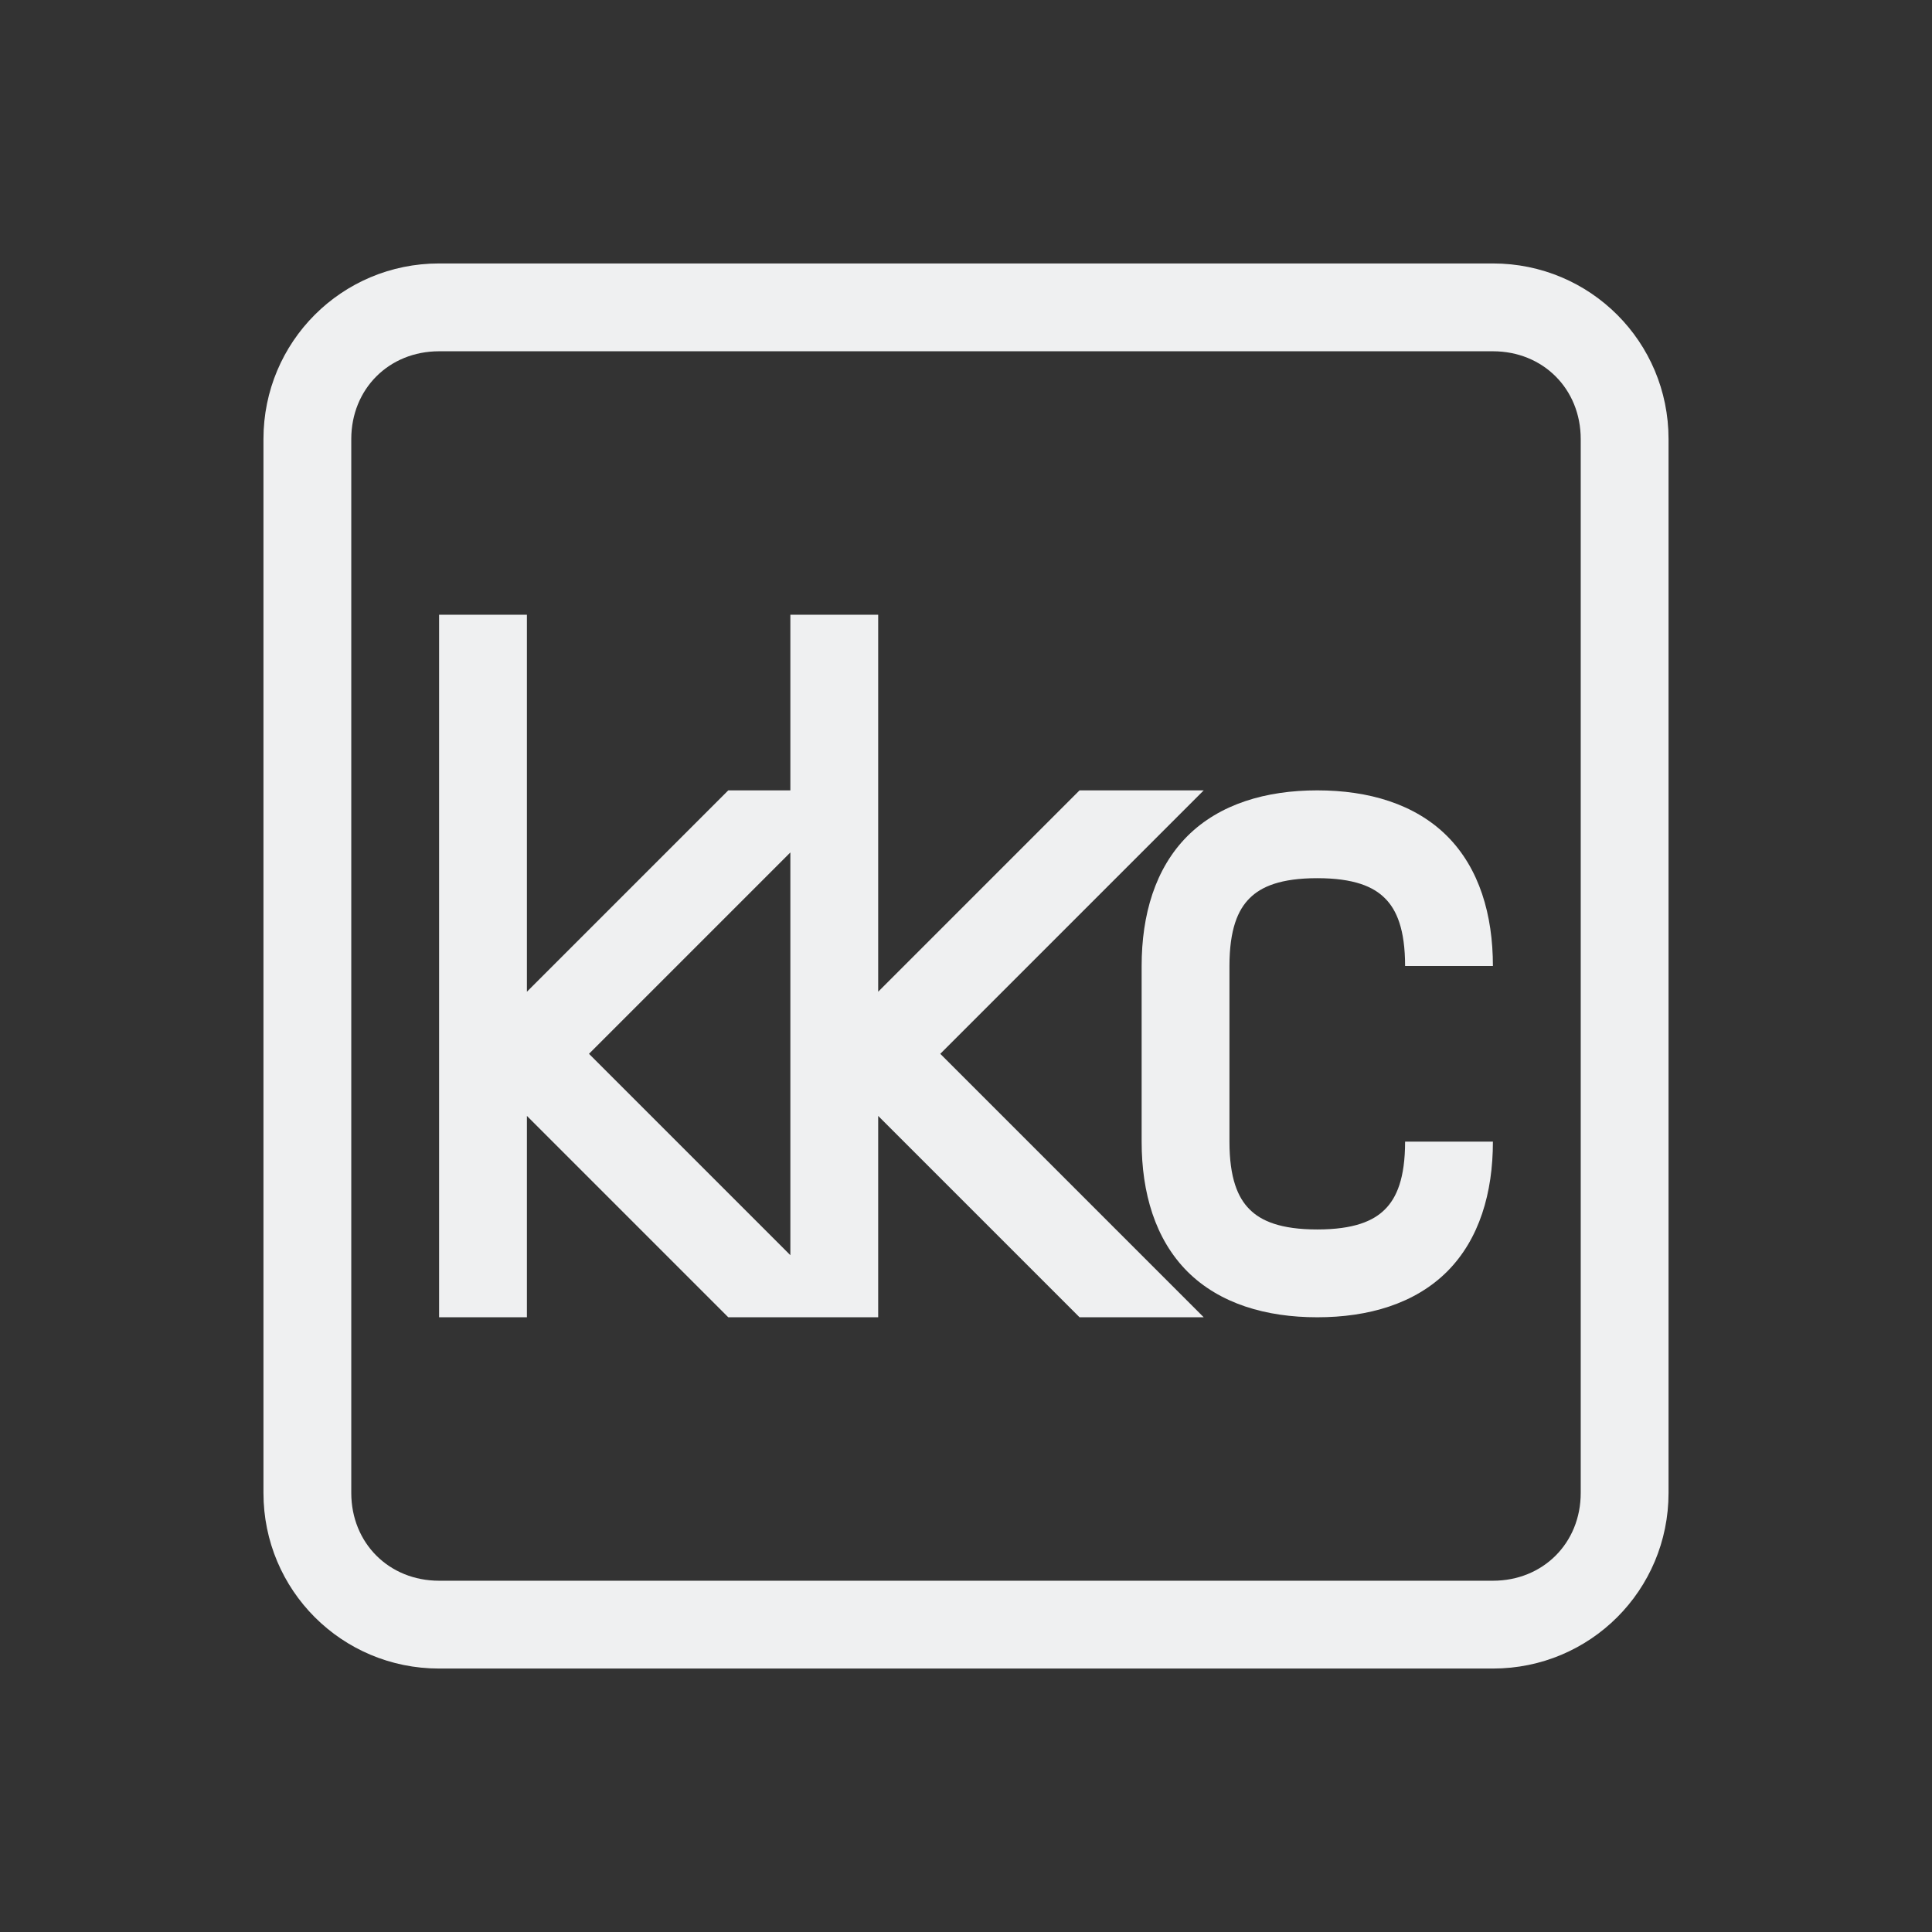 <?xml version="1.0" encoding="UTF-8" standalone="no"?>
<svg
   xmlns:dc="http://purl.org/dc/elements/1.1/"
   xmlns:cc="http://creativecommons.org/ns#"
   xmlns:rdf="http://www.w3.org/1999/02/22-rdf-syntax-ns#"
   xmlns:svg="http://www.w3.org/2000/svg"
   xmlns="http://www.w3.org/2000/svg"
   xmlns:sodipodi="http://sodipodi.sourceforge.net/DTD/sodipodi-0.dtd"
   xmlns:inkscape="http://www.inkscape.org/namespaces/inkscape"
   width="22"
   height="22"
   version="1.1"
   id="svg9"
   sodipodi:docname="fcitx-kkc-panel.svg"
   inkscape:version="0.92.3 (2405546, 2018-03-11)">
  <rect width="100%" height="100%" fill="#333333" stroke="none"/>
  <sodipodi:namedview
     pagecolor="#ffffff"
     bordercolor="#666666"
     borderopacity="1"
     objecttolerance="10"
     gridtolerance="10"
     guidetolerance="10"
     inkscape:pageopacity="0"
     inkscape:pageshadow="2"
     inkscape:window-width="1920"
     inkscape:window-height="1020"
     id="namedview11"
     showgrid="false"
     inkscape:zoom="20.02"
     inkscape:cx="11"
     inkscape:cy="11"
     inkscape:window-x="0"
     inkscape:window-y="30"
     inkscape:window-maximized="1"
     inkscape:current-layer="svg9" />
  <defs
     id="defs3">
    <style
       id="current-color-scheme"
       type="text/css">
   .ColorScheme-Text { color:#eff0f1; } .ColorScheme-Highlight { color:#3daee9; }
  </style>
  </defs>
  <path
     style="color:#eff0f1;fill:currentColor"
     d="M 5 3 C 3.892 3 3 3.892 3 5 L 3 17 C 3 18.108 3.892 19 5 19 L 17 19 C 18.108 19 19 18.108 19 17 L 19 5 C 19 3.892 18.108 3 17 3 L 5 3 z M 5 4 L 17 4 C 17.571 4 18 4.429 18 5 L 18 17 C 18 17.571 17.571 18 17 18 L 5 18 C 4.429 18 4 17.571 4 17 L 4 5 C 4 4.429 4.429 4 5 4 z M 5 7 L 5 15 L 6 15 L 6 12.707 L 8.293 15 L 10 15 L 10 12.707 L 12.293 15 L 13.707 15 L 10.707 12 L 13.707 9 L 12.293 9 L 10 11.293 L 10 7 L 9 7 L 9 9 L 8.293 9 L 6 11.293 L 6 7 L 5 7 z M 15 9 C 14.417 9 13.889 9.154 13.521 9.521 C 13.154 9.889 13 10.417 13 11 L 13 13 C 13 13.583 13.154 14.111 13.521 14.479 C 13.889 14.846 14.417 15 15 15 C 15.583 15 16.111 14.846 16.479 14.479 C 16.846 14.111 17 13.583 17 13 L 16 13 C 16 13.417 15.904 13.639 15.771 13.771 C 15.639 13.904 15.417 14 15 14 C 14.583 14 14.361 13.904 14.229 13.771 C 14.096 13.639 14 13.417 14 13 L 14 11 C 14 10.583 14.096 10.361 14.229 10.229 C 14.361 10.096 14.583 10 15 10 C 15.417 10 15.639 10.096 15.771 10.229 C 15.904 10.361 16 10.583 16 11 L 17 11 C 17 10.417 16.846 9.889 16.479 9.521 C 16.111 9.154 15.583 9 15 9 z M 9 9.707 L 9 14.293 L 6.707 12 L 9 9.707 z "
     id="path827" />
</svg>

